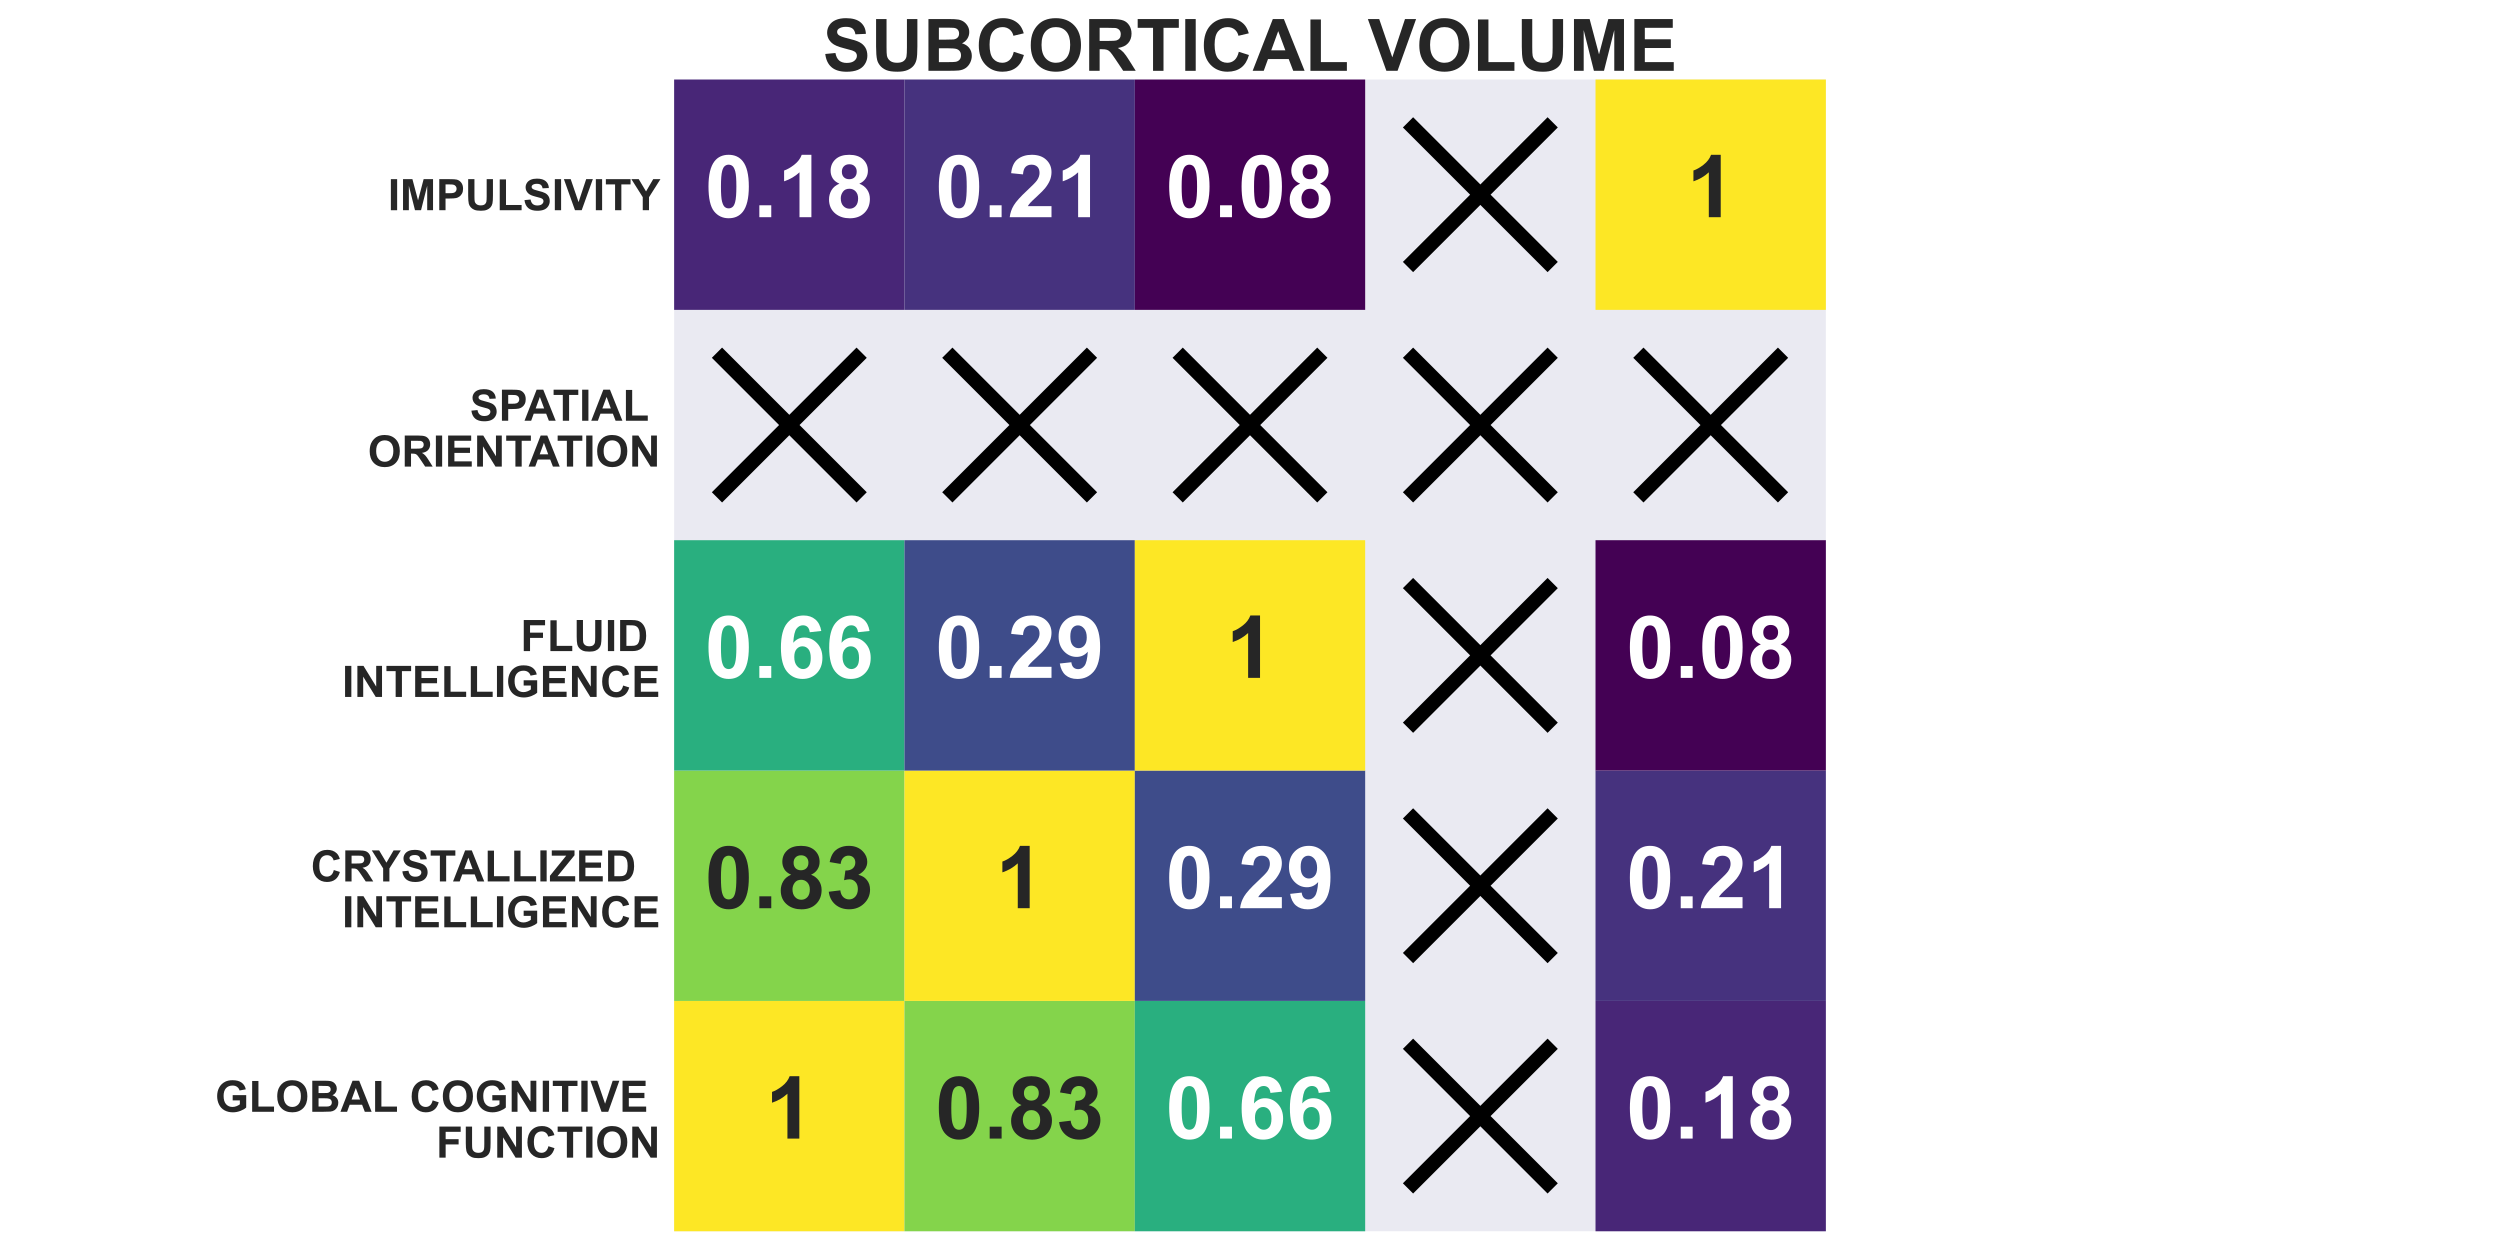 <?xml version="1.0" encoding="utf-8" standalone="no"?>
<!DOCTYPE svg PUBLIC "-//W3C//DTD SVG 1.1//EN"
  "http://www.w3.org/Graphics/SVG/1.1/DTD/svg11.dtd">
<!-- Created with matplotlib (https://matplotlib.org/) -->
<svg height="864pt" version="1.1" viewBox="0 0 1728 864" width="1728pt" xmlns="http://www.w3.org/2000/svg" xmlns:xlink="http://www.w3.org/1999/xlink">
 <defs>
  <style type="text/css">*{stroke-linecap:butt;stroke-linejoin:round;}</style>
 </defs>
 <g id="figure_1">
  <g id="patch_1">
   <path d="M 0 864 
L 1728 864 
L 1728 0 
L 0 0 
z
" style="fill:#ffffff;"/>
  </g>
  <g id="axes_1">
   <g id="patch_2">
    <path d="M 465.96 851.04 
L 1262.04 851.04 
L 1262.04 54.96 
L 465.96 54.96 
z
" style="fill:#eaeaf2;"/>
   </g>
   <g id="matplotlib.axis_1"/>
   <g id="matplotlib.axis_2">
    <g id="ytick_1">
     <g id="text_1">
      <!-- GLOBAL COGNITIVE  -->
      <g style="fill:#262626;" transform="translate(148.655 768.472)scale(0.3 -0.3)">
       <defs>
        <path d="M 40.578 26.312 
L 40.578 38.375 
L 71.734 38.375 
L 71.734 9.859 
Q 67.188 5.469 58.562 2.125 
Q 49.953 -1.219 41.109 -1.219 
Q 29.891 -1.219 21.531 3.484 
Q 13.188 8.203 8.984 16.969 
Q 4.781 25.734 4.781 36.031 
Q 4.781 47.219 9.469 55.906 
Q 14.156 64.594 23.188 69.234 
Q 30.078 72.797 40.328 72.797 
Q 53.656 72.797 61.156 67.203 
Q 68.656 61.625 70.797 51.766 
L 56.453 49.078 
Q 54.938 54.344 50.75 57.391 
Q 46.578 60.453 40.328 60.453 
Q 30.859 60.453 25.266 54.438 
Q 19.672 48.438 19.672 36.625 
Q 19.672 23.875 25.328 17.5 
Q 31 11.141 40.188 11.141 
Q 44.734 11.141 49.297 12.922 
Q 53.859 14.703 57.125 17.234 
L 57.125 26.312 
z
" id="Arial-BoldMT-71"/>
        <path d="M 7.672 0 
L 7.672 71 
L 22.125 71 
L 22.125 12.062 
L 58.062 12.062 
L 58.062 0 
z
" id="Arial-BoldMT-76"/>
        <path d="M 4.344 35.359 
Q 4.344 46.297 7.625 53.719 
Q 10.062 59.188 14.281 63.531 
Q 18.5 67.875 23.531 69.969 
Q 30.219 72.797 38.969 72.797 
Q 54.781 72.797 64.281 62.984 
Q 73.781 53.172 73.781 35.688 
Q 73.781 18.359 64.359 8.562 
Q 54.938 -1.219 39.156 -1.219 
Q 23.188 -1.219 13.766 8.516 
Q 4.344 18.266 4.344 35.359 
z
M 19.234 35.844 
Q 19.234 23.688 24.844 17.406 
Q 30.469 11.141 39.109 11.141 
Q 47.75 11.141 53.297 17.359 
Q 58.844 23.578 58.844 36.031 
Q 58.844 48.344 53.438 54.391 
Q 48.047 60.453 39.109 60.453 
Q 30.172 60.453 24.703 54.312 
Q 19.234 48.188 19.234 35.844 
z
" id="Arial-BoldMT-79"/>
        <path d="M 7.328 71.578 
L 35.938 71.578 
Q 44.438 71.578 48.609 70.875 
Q 52.781 70.172 56.078 67.922 
Q 59.375 65.672 61.562 61.938 
Q 63.766 58.203 63.766 53.562 
Q 63.766 48.531 61.047 44.328 
Q 58.344 40.141 53.719 38.031 
Q 60.25 36.141 63.766 31.547 
Q 67.281 26.953 67.281 20.75 
Q 67.281 15.875 65.016 11.25 
Q 62.75 6.641 58.812 3.875 
Q 54.891 1.125 49.125 0.484 
Q 45.516 0.094 31.688 0 
L 7.328 0 
z
M 21.781 59.672 
L 21.781 43.109 
L 31.25 43.109 
Q 39.703 43.109 41.75 43.359 
Q 45.453 43.797 47.578 45.922 
Q 49.703 48.047 49.703 51.516 
Q 49.703 54.828 47.875 56.906 
Q 46.047 58.984 42.438 59.422 
Q 40.281 59.672 30.078 59.672 
z
M 21.781 31.203 
L 21.781 12.062 
L 35.156 12.062 
Q 42.969 12.062 45.062 12.5 
Q 48.297 13.094 50.312 15.359 
Q 52.344 17.625 52.344 21.438 
Q 52.344 24.656 50.781 26.906 
Q 49.219 29.156 46.266 30.172 
Q 43.312 31.203 33.453 31.203 
z
" id="Arial-BoldMT-66"/>
        <path d="M 71.828 0 
L 56.109 0 
L 49.859 16.266 
L 21.234 16.266 
L 15.328 0 
L 0 0 
L 27.875 71.578 
L 43.172 71.578 
z
M 45.219 28.328 
L 35.359 54.891 
L 25.688 28.328 
z
" id="Arial-BoldMT-65"/>
        <path id="Arial-BoldMT-32"/>
        <path d="M 53.078 26.312 
L 67.094 21.875 
Q 63.875 10.156 56.375 4.469 
Q 48.875 -1.219 37.359 -1.219 
Q 23.094 -1.219 13.906 8.516 
Q 4.734 18.266 4.734 35.156 
Q 4.734 53.031 13.953 62.906 
Q 23.188 72.797 38.234 72.797 
Q 51.375 72.797 59.578 65.047 
Q 64.453 60.453 66.891 51.859 
L 52.594 48.438 
Q 51.312 54 47.281 57.219 
Q 43.266 60.453 37.5 60.453 
Q 29.547 60.453 24.578 54.734 
Q 19.625 49.031 19.625 36.234 
Q 19.625 22.656 24.5 16.891 
Q 29.391 11.141 37.203 11.141 
Q 42.969 11.141 47.109 14.797 
Q 51.266 18.453 53.078 26.312 
z
" id="Arial-BoldMT-67"/>
        <path d="M 7.422 0 
L 7.422 71.578 
L 21.484 71.578 
L 50.781 23.781 
L 50.781 71.578 
L 64.203 71.578 
L 64.203 0 
L 49.703 0 
L 20.844 46.688 
L 20.844 0 
z
" id="Arial-BoldMT-78"/>
        <path d="M 6.844 0 
L 6.844 71.578 
L 21.297 71.578 
L 21.297 0 
z
" id="Arial-BoldMT-73"/>
        <path d="M 23.391 0 
L 23.391 59.469 
L 2.156 59.469 
L 2.156 71.578 
L 59.031 71.578 
L 59.031 59.469 
L 37.844 59.469 
L 37.844 0 
z
" id="Arial-BoldMT-84"/>
        <path d="M 25.531 0 
L -0.047 71.578 
L 15.625 71.578 
L 33.734 18.609 
L 51.266 71.578 
L 66.609 71.578 
L 40.969 0 
z
" id="Arial-BoldMT-86"/>
        <path d="M 7.281 0 
L 7.281 71.578 
L 60.359 71.578 
L 60.359 59.469 
L 21.734 59.469 
L 21.734 43.609 
L 57.672 43.609 
L 57.672 31.547 
L 21.734 31.547 
L 21.734 12.062 
L 61.719 12.062 
L 61.719 0 
z
" id="Arial-BoldMT-69"/>
       </defs>
       <use xlink:href="#Arial-BoldMT-71"/>
       <use x="77.783" xlink:href="#Arial-BoldMT-76"/>
       <use x="138.867" xlink:href="#Arial-BoldMT-79"/>
       <use x="216.65" xlink:href="#Arial-BoldMT-66"/>
       <use x="288.867" xlink:href="#Arial-BoldMT-65"/>
       <use x="361.084" xlink:href="#Arial-BoldMT-76"/>
       <use x="420.418" xlink:href="#Arial-BoldMT-32"/>
       <use x="448.201" xlink:href="#Arial-BoldMT-67"/>
       <use x="520.418" xlink:href="#Arial-BoldMT-79"/>
       <use x="598.201" xlink:href="#Arial-BoldMT-71"/>
       <use x="675.984" xlink:href="#Arial-BoldMT-78"/>
       <use x="748.201" xlink:href="#Arial-BoldMT-73"/>
       <use x="775.984" xlink:href="#Arial-BoldMT-84"/>
       <use x="837.068" xlink:href="#Arial-BoldMT-73"/>
       <use x="864.852" xlink:href="#Arial-BoldMT-86"/>
       <use x="931.551" xlink:href="#Arial-BoldMT-69"/>
       <use x="998.25" xlink:href="#Arial-BoldMT-32"/>
      </g>
      <!--  FUNCTION -->
      <g style="fill:#262626;" transform="translate(293.147 800.16)scale(0.3 -0.3)">
       <defs>
        <path d="M 7.375 0 
L 7.375 71.578 
L 56.453 71.578 
L 56.453 59.469 
L 21.828 59.469 
L 21.828 42.531 
L 51.703 42.531 
L 51.703 30.422 
L 21.828 30.422 
L 21.828 0 
z
" id="Arial-BoldMT-70"/>
        <path d="M 7.172 71.578 
L 21.625 71.578 
L 21.625 32.812 
Q 21.625 23.578 22.172 20.844 
Q 23.094 16.453 26.578 13.797 
Q 30.078 11.141 36.141 11.141 
Q 42.281 11.141 45.406 13.641 
Q 48.531 16.156 49.172 19.812 
Q 49.812 23.484 49.812 31.984 
L 49.812 71.578 
L 64.266 71.578 
L 64.266 33.984 
Q 64.266 21.094 63.094 15.766 
Q 61.922 10.453 58.766 6.781 
Q 55.609 3.125 50.328 0.953 
Q 45.062 -1.219 36.578 -1.219 
Q 26.312 -1.219 21.016 1.141 
Q 15.719 3.516 12.641 7.297 
Q 9.578 11.078 8.594 15.234 
Q 7.172 21.391 7.172 33.406 
z
" id="Arial-BoldMT-85"/>
       </defs>
       <use xlink:href="#Arial-BoldMT-32"/>
       <use x="27.783" xlink:href="#Arial-BoldMT-70"/>
       <use x="88.867" xlink:href="#Arial-BoldMT-85"/>
       <use x="161.084" xlink:href="#Arial-BoldMT-78"/>
       <use x="233.301" xlink:href="#Arial-BoldMT-67"/>
       <use x="305.518" xlink:href="#Arial-BoldMT-84"/>
       <use x="366.602" xlink:href="#Arial-BoldMT-73"/>
       <use x="394.385" xlink:href="#Arial-BoldMT-79"/>
       <use x="472.168" xlink:href="#Arial-BoldMT-78"/>
      </g>
     </g>
    </g>
    <g id="ytick_2">
     <g id="text_2">
      <!-- CRYSTALLIZED   -->
      <g style="fill:#262626;" transform="translate(214.805 609.256)scale(0.3 -0.3)">
       <defs>
        <path d="M 7.328 0 
L 7.328 71.578 
L 37.75 71.578 
Q 49.219 71.578 54.422 69.641 
Q 59.625 67.719 62.75 62.781 
Q 65.875 57.859 65.875 51.516 
Q 65.875 43.453 61.125 38.203 
Q 56.391 32.953 46.969 31.594 
Q 51.656 28.859 54.703 25.578 
Q 57.766 22.312 62.938 13.969 
L 71.688 0 
L 54.391 0 
L 43.953 15.578 
Q 38.375 23.922 36.328 26.094 
Q 34.281 28.266 31.984 29.078 
Q 29.688 29.891 24.703 29.891 
L 21.781 29.891 
L 21.781 0 
z
M 21.781 41.312 
L 32.469 41.312 
Q 42.875 41.312 45.453 42.188 
Q 48.047 43.062 49.516 45.203 
Q 50.984 47.359 50.984 50.594 
Q 50.984 54.203 49.047 56.422 
Q 47.125 58.641 43.609 59.234 
Q 41.844 59.469 33.062 59.469 
L 21.781 59.469 
z
" id="Arial-BoldMT-82"/>
        <path d="M 26.078 0 
L 26.078 30.125 
L -0.141 71.578 
L 16.797 71.578 
L 33.641 43.266 
L 50.141 71.578 
L 66.797 71.578 
L 40.484 30.031 
L 40.484 0 
z
" id="Arial-BoldMT-89"/>
        <path d="M 3.609 23.297 
L 17.672 24.656 
Q 18.953 17.578 22.828 14.25 
Q 26.703 10.938 33.297 10.938 
Q 40.281 10.938 43.812 13.891 
Q 47.359 16.844 47.359 20.797 
Q 47.359 23.344 45.875 25.125 
Q 44.391 26.906 40.672 28.219 
Q 38.141 29.109 29.109 31.344 
Q 17.484 34.234 12.797 38.422 
Q 6.203 44.344 6.203 52.828 
Q 6.203 58.297 9.297 63.062 
Q 12.406 67.828 18.234 70.312 
Q 24.078 72.797 32.328 72.797 
Q 45.797 72.797 52.609 66.891 
Q 59.422 60.984 59.766 51.125 
L 45.312 50.484 
Q 44.391 56 41.328 58.422 
Q 38.281 60.844 32.172 60.844 
Q 25.875 60.844 22.312 58.25 
Q 20.016 56.594 20.016 53.812 
Q 20.016 51.266 22.172 49.469 
Q 24.906 47.172 35.453 44.672 
Q 46 42.188 51.047 39.516 
Q 56.109 36.859 58.953 32.25 
Q 61.812 27.641 61.812 20.844 
Q 61.812 14.703 58.391 9.328 
Q 54.984 3.953 48.734 1.344 
Q 42.484 -1.266 33.156 -1.266 
Q 19.578 -1.266 12.297 5 
Q 5.031 11.281 3.609 23.297 
z
" id="Arial-BoldMT-83"/>
        <path d="M 1.078 0 
L 1.078 13.031 
L 38.672 59.469 
L 5.328 59.469 
L 5.328 71.578 
L 57.719 71.578 
L 57.719 60.359 
L 18.5 12.062 
L 59.234 12.062 
L 59.234 0 
z
" id="Arial-BoldMT-90"/>
        <path d="M 7.234 71.578 
L 33.641 71.578 
Q 42.578 71.578 47.266 70.219 
Q 53.562 68.359 58.047 63.625 
Q 62.547 58.891 64.891 52.031 
Q 67.234 45.172 67.234 35.109 
Q 67.234 26.266 65.047 19.875 
Q 62.359 12.062 57.375 7.234 
Q 53.609 3.562 47.219 1.516 
Q 42.438 0 34.422 0 
L 7.234 0 
z
M 21.688 59.469 
L 21.688 12.062 
L 32.469 12.062 
Q 38.531 12.062 41.219 12.75 
Q 44.734 13.625 47.047 15.719 
Q 49.359 17.828 50.828 22.625 
Q 52.297 27.438 52.297 35.75 
Q 52.297 44.047 50.828 48.484 
Q 49.359 52.938 46.719 55.422 
Q 44.094 57.906 40.047 58.797 
Q 37.016 59.469 28.172 59.469 
z
" id="Arial-BoldMT-68"/>
       </defs>
       <use xlink:href="#Arial-BoldMT-67"/>
       <use x="72.217" xlink:href="#Arial-BoldMT-82"/>
       <use x="140.684" xlink:href="#Arial-BoldMT-89"/>
       <use x="207.383" xlink:href="#Arial-BoldMT-83"/>
       <use x="274.082" xlink:href="#Arial-BoldMT-84"/>
       <use x="327.791" xlink:href="#Arial-BoldMT-65"/>
       <use x="400.008" xlink:href="#Arial-BoldMT-76"/>
       <use x="461.092" xlink:href="#Arial-BoldMT-76"/>
       <use x="522.176" xlink:href="#Arial-BoldMT-73"/>
       <use x="549.959" xlink:href="#Arial-BoldMT-90"/>
       <use x="611.043" xlink:href="#Arial-BoldMT-69"/>
       <use x="677.742" xlink:href="#Arial-BoldMT-68"/>
       <use x="749.959" xlink:href="#Arial-BoldMT-32"/>
       <use x="777.742" xlink:href="#Arial-BoldMT-32"/>
      </g>
      <!--  INTELLIGENCE -->
      <g style="fill:#262626;" transform="translate(228.123 640.944)scale(0.3 -0.3)">
       <use xlink:href="#Arial-BoldMT-32"/>
       <use x="27.783" xlink:href="#Arial-BoldMT-73"/>
       <use x="55.566" xlink:href="#Arial-BoldMT-78"/>
       <use x="127.783" xlink:href="#Arial-BoldMT-84"/>
       <use x="188.867" xlink:href="#Arial-BoldMT-69"/>
       <use x="255.566" xlink:href="#Arial-BoldMT-76"/>
       <use x="316.65" xlink:href="#Arial-BoldMT-76"/>
       <use x="377.734" xlink:href="#Arial-BoldMT-73"/>
       <use x="405.518" xlink:href="#Arial-BoldMT-71"/>
       <use x="483.301" xlink:href="#Arial-BoldMT-69"/>
       <use x="550" xlink:href="#Arial-BoldMT-78"/>
       <use x="622.217" xlink:href="#Arial-BoldMT-67"/>
       <use x="694.434" xlink:href="#Arial-BoldMT-69"/>
      </g>
     </g>
    </g>
    <g id="ytick_3">
     <g id="text_3">
      <!-- FLUID  -->
      <g style="fill:#262626;" transform="translate(359.813 450.04)scale(0.3 -0.3)">
       <use xlink:href="#Arial-BoldMT-70"/>
       <use x="61.084" xlink:href="#Arial-BoldMT-76"/>
       <use x="122.168" xlink:href="#Arial-BoldMT-85"/>
       <use x="194.385" xlink:href="#Arial-BoldMT-73"/>
       <use x="222.168" xlink:href="#Arial-BoldMT-68"/>
       <use x="294.385" xlink:href="#Arial-BoldMT-32"/>
      </g>
      <!--  INTELLIGENCE -->
      <g style="fill:#262626;" transform="translate(228.123 481.728)scale(0.3 -0.3)">
       <use xlink:href="#Arial-BoldMT-32"/>
       <use x="27.783" xlink:href="#Arial-BoldMT-73"/>
       <use x="55.566" xlink:href="#Arial-BoldMT-78"/>
       <use x="127.783" xlink:href="#Arial-BoldMT-84"/>
       <use x="188.867" xlink:href="#Arial-BoldMT-69"/>
       <use x="255.566" xlink:href="#Arial-BoldMT-76"/>
       <use x="316.65" xlink:href="#Arial-BoldMT-76"/>
       <use x="377.734" xlink:href="#Arial-BoldMT-73"/>
       <use x="405.518" xlink:href="#Arial-BoldMT-71"/>
       <use x="483.301" xlink:href="#Arial-BoldMT-69"/>
       <use x="550" xlink:href="#Arial-BoldMT-78"/>
       <use x="622.217" xlink:href="#Arial-BoldMT-67"/>
       <use x="694.434" xlink:href="#Arial-BoldMT-69"/>
      </g>
     </g>
    </g>
    <g id="ytick_4">
     <g id="text_4">
      <!-- SPATIAL  -->
      <g style="fill:#262626;" transform="translate(324.741 290.824)scale(0.3 -0.3)">
       <defs>
        <path d="M 7.281 0 
L 7.281 71.578 
L 30.469 71.578 
Q 43.656 71.578 47.656 70.516 
Q 53.812 68.891 57.953 63.5 
Q 62.109 58.109 62.109 49.562 
Q 62.109 42.969 59.719 38.469 
Q 57.328 33.984 53.641 31.422 
Q 49.953 28.859 46.141 28.031 
Q 40.969 27 31.156 27 
L 21.734 27 
L 21.734 0 
z
M 21.734 59.469 
L 21.734 39.156 
L 29.641 39.156 
Q 38.188 39.156 41.062 40.281 
Q 43.953 41.406 45.578 43.797 
Q 47.219 46.188 47.219 49.359 
Q 47.219 53.266 44.922 55.797 
Q 42.625 58.344 39.109 58.984 
Q 36.531 59.469 28.719 59.469 
z
" id="Arial-BoldMT-80"/>
       </defs>
       <use xlink:href="#Arial-BoldMT-83"/>
       <use x="66.699" xlink:href="#Arial-BoldMT-80"/>
       <use x="126.023" xlink:href="#Arial-BoldMT-65"/>
       <use x="190.865" xlink:href="#Arial-BoldMT-84"/>
       <use x="251.949" xlink:href="#Arial-BoldMT-73"/>
       <use x="279.732" xlink:href="#Arial-BoldMT-65"/>
       <use x="351.949" xlink:href="#Arial-BoldMT-76"/>
       <use x="411.283" xlink:href="#Arial-BoldMT-32"/>
      </g>
      <!--  ORIENTATION -->
      <g style="fill:#262626;" transform="translate(245.893 322.512)scale(0.3 -0.3)">
       <use xlink:href="#Arial-BoldMT-32"/>
       <use x="27.783" xlink:href="#Arial-BoldMT-79"/>
       <use x="105.566" xlink:href="#Arial-BoldMT-82"/>
       <use x="177.783" xlink:href="#Arial-BoldMT-73"/>
       <use x="205.566" xlink:href="#Arial-BoldMT-69"/>
       <use x="272.266" xlink:href="#Arial-BoldMT-78"/>
       <use x="344.482" xlink:href="#Arial-BoldMT-84"/>
       <use x="398.191" xlink:href="#Arial-BoldMT-65"/>
       <use x="463.033" xlink:href="#Arial-BoldMT-84"/>
       <use x="524.117" xlink:href="#Arial-BoldMT-73"/>
       <use x="551.9" xlink:href="#Arial-BoldMT-79"/>
       <use x="629.684" xlink:href="#Arial-BoldMT-78"/>
      </g>
     </g>
    </g>
    <g id="ytick_5">
     <g id="text_5">
      <!-- IMPULSIVITY -->
      <g style="fill:#262626;" transform="translate(268.112 145.305)scale(0.3 -0.3)">
       <defs>
        <path d="M 7.078 0 
L 7.078 71.578 
L 28.719 71.578 
L 41.703 22.75 
L 54.547 71.578 
L 76.219 71.578 
L 76.219 0 
L 62.797 0 
L 62.797 56.344 
L 48.578 0 
L 34.672 0 
L 20.516 56.344 
L 20.516 0 
z
" id="Arial-BoldMT-77"/>
       </defs>
       <use xlink:href="#Arial-BoldMT-73"/>
       <use x="27.783" xlink:href="#Arial-BoldMT-77"/>
       <use x="111.084" xlink:href="#Arial-BoldMT-80"/>
       <use x="177.783" xlink:href="#Arial-BoldMT-85"/>
       <use x="250" xlink:href="#Arial-BoldMT-76"/>
       <use x="311.084" xlink:href="#Arial-BoldMT-83"/>
       <use x="377.783" xlink:href="#Arial-BoldMT-73"/>
       <use x="405.566" xlink:href="#Arial-BoldMT-86"/>
       <use x="472.266" xlink:href="#Arial-BoldMT-73"/>
       <use x="500.049" xlink:href="#Arial-BoldMT-84"/>
       <use x="561.133" xlink:href="#Arial-BoldMT-89"/>
      </g>
     </g>
    </g>
   </g>
   <g id="QuadMesh_1">
    <path clip-path="url(#p4d41ce15fd)" d="M 465.96 851.04 
L 625.176 851.04 
L 625.176 691.824 
L 465.96 691.824 
L 465.96 851.04 
" style="fill:#fde725;"/>
    <path clip-path="url(#p4d41ce15fd)" d="M 625.176 851.04 
L 784.392 851.04 
L 784.392 691.824 
L 625.176 691.824 
L 625.176 851.04 
" style="fill:#84d44b;"/>
    <path clip-path="url(#p4d41ce15fd)" d="M 784.392 851.04 
L 943.608 851.04 
L 943.608 691.824 
L 784.392 691.824 
L 784.392 851.04 
" style="fill:#29af7f;"/>
    <path clip-path="url(#p4d41ce15fd)" d="M 943.608 851.04 
L 1102.824 851.04 
L 1102.824 691.824 
L 943.608 691.824 
L 943.608 851.04 
" style="fill:none;"/>
    <path clip-path="url(#p4d41ce15fd)" d="M 1102.824 851.04 
L 1262.04 851.04 
L 1262.04 691.824 
L 1102.824 691.824 
L 1102.824 851.04 
" style="fill:#482677;"/>
    <path clip-path="url(#p4d41ce15fd)" d="M 465.96 691.824 
L 625.176 691.824 
L 625.176 532.608 
L 465.96 532.608 
L 465.96 691.824 
" style="fill:#84d44b;"/>
    <path clip-path="url(#p4d41ce15fd)" d="M 625.176 691.824 
L 784.392 691.824 
L 784.392 532.608 
L 625.176 532.608 
L 625.176 691.824 
" style="fill:#fde725;"/>
    <path clip-path="url(#p4d41ce15fd)" d="M 784.392 691.824 
L 943.608 691.824 
L 943.608 532.608 
L 784.392 532.608 
L 784.392 691.824 
" style="fill:#3e4c8a;"/>
    <path clip-path="url(#p4d41ce15fd)" d="M 943.608 691.824 
L 1102.824 691.824 
L 1102.824 532.608 
L 943.608 532.608 
L 943.608 691.824 
" style="fill:none;"/>
    <path clip-path="url(#p4d41ce15fd)" d="M 1102.824 691.824 
L 1262.04 691.824 
L 1262.04 532.608 
L 1102.824 532.608 
L 1102.824 691.824 
" style="fill:#46327e;"/>
    <path clip-path="url(#p4d41ce15fd)" d="M 465.96 532.608 
L 625.176 532.608 
L 625.176 373.392 
L 465.96 373.392 
L 465.96 532.608 
" style="fill:#29af7f;"/>
    <path clip-path="url(#p4d41ce15fd)" d="M 625.176 532.608 
L 784.392 532.608 
L 784.392 373.392 
L 625.176 373.392 
L 625.176 532.608 
" style="fill:#3e4c8a;"/>
    <path clip-path="url(#p4d41ce15fd)" d="M 784.392 532.608 
L 943.608 532.608 
L 943.608 373.392 
L 784.392 373.392 
L 784.392 532.608 
" style="fill:#fde725;"/>
    <path clip-path="url(#p4d41ce15fd)" d="M 943.608 532.608 
L 1102.824 532.608 
L 1102.824 373.392 
L 943.608 373.392 
L 943.608 532.608 
" style="fill:none;"/>
    <path clip-path="url(#p4d41ce15fd)" d="M 1102.824 532.608 
L 1262.04 532.608 
L 1262.04 373.392 
L 1102.824 373.392 
L 1102.824 532.608 
" style="fill:#440154;"/>
    <path clip-path="url(#p4d41ce15fd)" d="M 465.96 373.392 
L 625.176 373.392 
L 625.176 214.176 
L 465.96 214.176 
L 465.96 373.392 
" style="fill:none;"/>
    <path clip-path="url(#p4d41ce15fd)" d="M 625.176 373.392 
L 784.392 373.392 
L 784.392 214.176 
L 625.176 214.176 
L 625.176 373.392 
" style="fill:none;"/>
    <path clip-path="url(#p4d41ce15fd)" d="M 784.392 373.392 
L 943.608 373.392 
L 943.608 214.176 
L 784.392 214.176 
L 784.392 373.392 
" style="fill:none;"/>
    <path clip-path="url(#p4d41ce15fd)" d="M 943.608 373.392 
L 1102.824 373.392 
L 1102.824 214.176 
L 943.608 214.176 
L 943.608 373.392 
" style="fill:none;"/>
    <path clip-path="url(#p4d41ce15fd)" d="M 1102.824 373.392 
L 1262.04 373.392 
L 1262.04 214.176 
L 1102.824 214.176 
L 1102.824 373.392 
" style="fill:none;"/>
    <path clip-path="url(#p4d41ce15fd)" d="M 465.96 214.176 
L 625.176 214.176 
L 625.176 54.96 
L 465.96 54.96 
L 465.96 214.176 
" style="fill:#482677;"/>
    <path clip-path="url(#p4d41ce15fd)" d="M 625.176 214.176 
L 784.392 214.176 
L 784.392 54.96 
L 625.176 54.96 
L 625.176 214.176 
" style="fill:#46327e;"/>
    <path clip-path="url(#p4d41ce15fd)" d="M 784.392 214.176 
L 943.608 214.176 
L 943.608 54.96 
L 784.392 54.96 
L 784.392 214.176 
" style="fill:#440154;"/>
    <path clip-path="url(#p4d41ce15fd)" d="M 943.608 214.176 
L 1102.824 214.176 
L 1102.824 54.96 
L 943.608 54.96 
L 943.608 214.176 
" style="fill:none;"/>
    <path clip-path="url(#p4d41ce15fd)" d="M 1102.824 214.176 
L 1262.04 214.176 
L 1262.04 54.96 
L 1102.824 54.96 
L 1102.824 214.176 
" style="fill:#fde725;"/>
   </g>
   <g id="PathCollection_1">
    <defs>
     <path d="M -50 50 
L 50 -50 
M -50 -50 
L 50 50 
" id="mb1430dff28" style="stroke:#000000;stroke-width:10;"/>
    </defs>
    <g clip-path="url(#p4d41ce15fd)">
     <use style="stroke:#000000;stroke-width:10;" x="545.568" xlink:href="#mb1430dff28" y="293.784"/>
    </g>
   </g>
   <g id="PathCollection_2">
    <g clip-path="url(#p4d41ce15fd)">
     <use style="stroke:#000000;stroke-width:10;" x="704.784" xlink:href="#mb1430dff28" y="293.784"/>
    </g>
   </g>
   <g id="PathCollection_3">
    <g clip-path="url(#p4d41ce15fd)">
     <use style="stroke:#000000;stroke-width:10;" x="864" xlink:href="#mb1430dff28" y="293.784"/>
    </g>
   </g>
   <g id="PathCollection_4">
    <g clip-path="url(#p4d41ce15fd)">
     <use style="stroke:#000000;stroke-width:10;" x="1023.216" xlink:href="#mb1430dff28" y="771.432"/>
    </g>
   </g>
   <g id="PathCollection_5">
    <g clip-path="url(#p4d41ce15fd)">
     <use style="stroke:#000000;stroke-width:10;" x="1023.216" xlink:href="#mb1430dff28" y="612.216"/>
    </g>
   </g>
   <g id="PathCollection_6">
    <g clip-path="url(#p4d41ce15fd)">
     <use style="stroke:#000000;stroke-width:10;" x="1023.216" xlink:href="#mb1430dff28" y="453"/>
    </g>
   </g>
   <g id="PathCollection_7">
    <g clip-path="url(#p4d41ce15fd)">
     <use style="stroke:#000000;stroke-width:10;" x="1023.216" xlink:href="#mb1430dff28" y="293.784"/>
    </g>
   </g>
   <g id="PathCollection_8">
    <g clip-path="url(#p4d41ce15fd)">
     <use style="stroke:#000000;stroke-width:10;" x="1023.216" xlink:href="#mb1430dff28" y="134.568"/>
    </g>
   </g>
   <g id="PathCollection_9">
    <g clip-path="url(#p4d41ce15fd)">
     <use style="stroke:#000000;stroke-width:10;" x="1182.432" xlink:href="#mb1430dff28" y="293.784"/>
    </g>
   </g>
   <g id="text_6">
    <!-- 1 -->
    <g style="fill:#262626;" transform="translate(528.885 786.985)scale(0.6 -0.6)">
     <defs>
      <path d="M 39.359 0 
L 25.641 0 
L 25.641 51.703 
Q 18.109 44.672 7.906 41.312 
L 7.906 53.766 
Q 13.281 55.516 19.578 60.422 
Q 25.875 65.328 28.219 71.875 
L 39.359 71.875 
z
" id="Arial-BoldMT-49"/>
     </defs>
     <use xlink:href="#Arial-BoldMT-49"/>
    </g>
   </g>
   <g id="text_7">
    <!-- 0.83 -->
    <g style="fill:#262626;" transform="translate(646.401 786.985)scale(0.6 -0.6)">
     <defs>
      <path d="M 27.438 71.875 
Q 37.844 71.875 43.703 64.453 
Q 50.688 55.672 50.688 35.297 
Q 50.688 14.984 43.656 6.109 
Q 37.844 -1.219 27.438 -1.219 
Q 17 -1.219 10.594 6.812 
Q 4.203 14.844 4.203 35.453 
Q 4.203 55.672 11.234 64.547 
Q 17.047 71.875 27.438 71.875 
z
M 27.438 60.5 
Q 24.953 60.5 23 58.906 
Q 21.047 57.328 19.969 53.219 
Q 18.562 47.906 18.562 35.297 
Q 18.562 22.703 19.828 17.984 
Q 21.094 13.281 23.016 11.719 
Q 24.953 10.156 27.438 10.156 
Q 29.938 10.156 31.891 11.734 
Q 33.844 13.328 34.906 17.438 
Q 36.328 22.703 36.328 35.297 
Q 36.328 47.906 35.062 52.609 
Q 33.797 57.328 31.859 58.906 
Q 29.938 60.5 27.438 60.5 
z
" id="Arial-BoldMT-48"/>
      <path d="M 7.172 0 
L 7.172 13.719 
L 20.906 13.719 
L 20.906 0 
z
" id="Arial-BoldMT-46"/>
      <path d="M 16.016 38.625 
Q 10.688 40.875 8.266 44.797 
Q 5.859 48.734 5.859 53.422 
Q 5.859 61.422 11.453 66.641 
Q 17.047 71.875 27.344 71.875 
Q 37.547 71.875 43.188 66.641 
Q 48.828 61.422 48.828 53.422 
Q 48.828 48.438 46.234 44.547 
Q 43.656 40.672 38.969 38.625 
Q 44.922 36.234 48.016 31.641 
Q 51.125 27.047 51.125 21.047 
Q 51.125 11.141 44.797 4.938 
Q 38.484 -1.266 27.984 -1.266 
Q 18.219 -1.266 11.719 3.859 
Q 4.047 9.906 4.047 20.453 
Q 4.047 26.266 6.922 31.125 
Q 9.812 35.984 16.016 38.625 
z
M 18.844 52.438 
Q 18.844 48.344 21.156 46.047 
Q 23.484 43.75 27.344 43.75 
Q 31.25 43.75 33.594 46.062 
Q 35.938 48.391 35.938 52.484 
Q 35.938 56.344 33.609 58.656 
Q 31.297 60.984 27.484 60.984 
Q 23.531 60.984 21.188 58.641 
Q 18.844 56.297 18.844 52.438 
z
M 17.578 21.781 
Q 17.578 16.109 20.484 12.938 
Q 23.391 9.766 27.734 9.766 
Q 31.984 9.766 34.766 12.812 
Q 37.547 15.875 37.547 21.625 
Q 37.547 26.656 34.719 29.703 
Q 31.891 32.766 27.547 32.766 
Q 22.516 32.766 20.047 29.297 
Q 17.578 25.828 17.578 21.781 
z
" id="Arial-BoldMT-56"/>
      <path d="M 3.766 19 
L 17.047 20.609 
Q 17.672 15.531 20.453 12.844 
Q 23.25 10.156 27.203 10.156 
Q 31.453 10.156 34.344 13.375 
Q 37.25 16.609 37.25 22.078 
Q 37.25 27.25 34.469 30.266 
Q 31.688 33.297 27.688 33.297 
Q 25.047 33.297 21.391 32.281 
L 22.906 43.453 
Q 28.469 43.312 31.391 45.875 
Q 34.328 48.438 34.328 52.688 
Q 34.328 56.297 32.172 58.438 
Q 30.031 60.594 26.469 60.594 
Q 22.953 60.594 20.453 58.156 
Q 17.969 55.719 17.438 51.031 
L 4.781 53.172 
Q 6.109 59.672 8.766 63.547 
Q 11.422 67.438 16.188 69.656 
Q 20.953 71.875 26.859 71.875 
Q 36.969 71.875 43.062 65.438 
Q 48.094 60.156 48.094 53.516 
Q 48.094 44.094 37.797 38.484 
Q 43.953 37.156 47.625 32.562 
Q 51.312 27.984 51.312 21.484 
Q 51.312 12.062 44.422 5.422 
Q 37.547 -1.219 27.297 -1.219 
Q 17.578 -1.219 11.172 4.375 
Q 4.781 9.969 3.766 19 
z
" id="Arial-BoldMT-51"/>
     </defs>
     <use xlink:href="#Arial-BoldMT-48"/>
     <use x="55.615" xlink:href="#Arial-BoldMT-46"/>
     <use x="83.398" xlink:href="#Arial-BoldMT-56"/>
     <use x="139.014" xlink:href="#Arial-BoldMT-51"/>
    </g>
   </g>
   <g id="text_8">
    <!-- 0.66 -->
    <g style="fill:#ffffff;" transform="translate(805.617 786.985)scale(0.6 -0.6)">
     <defs>
      <path d="M 50.734 54.047 
L 37.453 52.594 
Q 36.969 56.688 34.906 58.641 
Q 32.859 60.594 29.594 60.594 
Q 25.25 60.594 22.234 56.688 
Q 19.234 52.781 18.453 40.438 
Q 23.578 46.484 31.203 46.484 
Q 39.797 46.484 45.922 39.938 
Q 52.047 33.406 52.047 23.047 
Q 52.047 12.062 45.594 5.422 
Q 39.156 -1.219 29.047 -1.219 
Q 18.219 -1.219 11.234 7.203 
Q 4.25 15.625 4.25 34.812 
Q 4.25 54.5 11.516 63.188 
Q 18.797 71.875 30.422 71.875 
Q 38.578 71.875 43.922 67.312 
Q 49.266 62.75 50.734 54.047 
z
M 19.625 24.125 
Q 19.625 17.438 22.703 13.797 
Q 25.781 10.156 29.734 10.156 
Q 33.547 10.156 36.078 13.125 
Q 38.625 16.109 38.625 22.906 
Q 38.625 29.891 35.891 33.125 
Q 33.156 36.375 29.047 36.375 
Q 25.094 36.375 22.359 33.266 
Q 19.625 30.172 19.625 24.125 
z
" id="Arial-BoldMT-54"/>
     </defs>
     <use xlink:href="#Arial-BoldMT-48"/>
     <use x="55.615" xlink:href="#Arial-BoldMT-46"/>
     <use x="83.398" xlink:href="#Arial-BoldMT-54"/>
     <use x="139.014" xlink:href="#Arial-BoldMT-54"/>
    </g>
   </g>
   <g id="text_9">
    <!-- 0.18 -->
    <g style="fill:#ffffff;" transform="translate(1124.049 786.985)scale(0.6 -0.6)">
     <use xlink:href="#Arial-BoldMT-48"/>
     <use x="55.615" xlink:href="#Arial-BoldMT-46"/>
     <use x="83.398" xlink:href="#Arial-BoldMT-49"/>
     <use x="139.014" xlink:href="#Arial-BoldMT-56"/>
    </g>
   </g>
   <g id="text_10">
    <!-- 0.83 -->
    <g style="fill:#262626;" transform="translate(487.185 627.769)scale(0.6 -0.6)">
     <use xlink:href="#Arial-BoldMT-48"/>
     <use x="55.615" xlink:href="#Arial-BoldMT-46"/>
     <use x="83.398" xlink:href="#Arial-BoldMT-56"/>
     <use x="139.014" xlink:href="#Arial-BoldMT-51"/>
    </g>
   </g>
   <g id="text_11">
    <!-- 1 -->
    <g style="fill:#262626;" transform="translate(688.101 627.769)scale(0.6 -0.6)">
     <use xlink:href="#Arial-BoldMT-49"/>
    </g>
   </g>
   <g id="text_12">
    <!-- 0.29 -->
    <g style="fill:#ffffff;" transform="translate(805.617 627.769)scale(0.6 -0.6)">
     <defs>
      <path d="M 50.594 12.75 
L 50.594 0 
L 2.484 0 
Q 3.266 7.234 7.172 13.703 
Q 11.078 20.172 22.609 30.859 
Q 31.891 39.5 33.984 42.578 
Q 36.812 46.828 36.812 50.984 
Q 36.812 55.562 34.344 58.031 
Q 31.891 60.5 27.547 60.5 
Q 23.25 60.5 20.703 57.906 
Q 18.172 55.328 17.781 49.312 
L 4.109 50.688 
Q 5.328 62.016 11.766 66.938 
Q 18.219 71.875 27.875 71.875 
Q 38.484 71.875 44.531 66.156 
Q 50.594 60.453 50.594 51.953 
Q 50.594 47.125 48.859 42.75 
Q 47.125 38.375 43.359 33.594 
Q 40.875 30.422 34.375 24.453 
Q 27.875 18.5 26.141 16.547 
Q 24.422 14.594 23.344 12.75 
z
" id="Arial-BoldMT-50"/>
      <path d="M 4.547 16.547 
L 17.828 18.016 
Q 18.312 13.969 20.359 12.016 
Q 22.406 10.062 25.781 10.062 
Q 30.031 10.062 33 13.969 
Q 35.984 17.875 36.812 30.172 
Q 31.641 24.172 23.875 24.172 
Q 15.438 24.172 9.297 30.688 
Q 3.172 37.203 3.172 47.656 
Q 3.172 58.547 9.641 65.203 
Q 16.109 71.875 26.125 71.875 
Q 37.016 71.875 44 63.453 
Q 50.984 55.031 50.984 35.75 
Q 50.984 16.109 43.703 7.422 
Q 36.422 -1.266 24.75 -1.266 
Q 16.359 -1.266 11.172 3.203 
Q 6 7.672 4.547 16.547 
z
M 35.594 46.531 
Q 35.594 53.172 32.547 56.828 
Q 29.5 60.5 25.484 60.5 
Q 21.688 60.5 19.172 57.5 
Q 16.656 54.5 16.656 47.656 
Q 16.656 40.719 19.391 37.469 
Q 22.125 34.234 26.219 34.234 
Q 30.172 34.234 32.875 37.359 
Q 35.594 40.484 35.594 46.531 
z
" id="Arial-BoldMT-57"/>
     </defs>
     <use xlink:href="#Arial-BoldMT-48"/>
     <use x="55.615" xlink:href="#Arial-BoldMT-46"/>
     <use x="83.398" xlink:href="#Arial-BoldMT-50"/>
     <use x="139.014" xlink:href="#Arial-BoldMT-57"/>
    </g>
   </g>
   <g id="text_13">
    <!-- 0.21 -->
    <g style="fill:#ffffff;" transform="translate(1124.049 627.769)scale(0.6 -0.6)">
     <use xlink:href="#Arial-BoldMT-48"/>
     <use x="55.615" xlink:href="#Arial-BoldMT-46"/>
     <use x="83.398" xlink:href="#Arial-BoldMT-50"/>
     <use x="139.014" xlink:href="#Arial-BoldMT-49"/>
    </g>
   </g>
   <g id="text_14">
    <!-- 0.66 -->
    <g style="fill:#ffffff;" transform="translate(487.185 468.553)scale(0.6 -0.6)">
     <use xlink:href="#Arial-BoldMT-48"/>
     <use x="55.615" xlink:href="#Arial-BoldMT-46"/>
     <use x="83.398" xlink:href="#Arial-BoldMT-54"/>
     <use x="139.014" xlink:href="#Arial-BoldMT-54"/>
    </g>
   </g>
   <g id="text_15">
    <!-- 0.29 -->
    <g style="fill:#ffffff;" transform="translate(646.401 468.553)scale(0.6 -0.6)">
     <use xlink:href="#Arial-BoldMT-48"/>
     <use x="55.615" xlink:href="#Arial-BoldMT-46"/>
     <use x="83.398" xlink:href="#Arial-BoldMT-50"/>
     <use x="139.014" xlink:href="#Arial-BoldMT-57"/>
    </g>
   </g>
   <g id="text_16">
    <!-- 1 -->
    <g style="fill:#262626;" transform="translate(847.317 468.553)scale(0.6 -0.6)">
     <use xlink:href="#Arial-BoldMT-49"/>
    </g>
   </g>
   <g id="text_17">
    <!-- 0.08 -->
    <g style="fill:#ffffff;" transform="translate(1124.049 468.553)scale(0.6 -0.6)">
     <use xlink:href="#Arial-BoldMT-48"/>
     <use x="55.615" xlink:href="#Arial-BoldMT-46"/>
     <use x="83.398" xlink:href="#Arial-BoldMT-48"/>
     <use x="139.014" xlink:href="#Arial-BoldMT-56"/>
    </g>
   </g>
   <g id="text_18">
    <!-- 0.18 -->
    <g style="fill:#ffffff;" transform="translate(487.185 150.121)scale(0.6 -0.6)">
     <use xlink:href="#Arial-BoldMT-48"/>
     <use x="55.615" xlink:href="#Arial-BoldMT-46"/>
     <use x="83.398" xlink:href="#Arial-BoldMT-49"/>
     <use x="139.014" xlink:href="#Arial-BoldMT-56"/>
    </g>
   </g>
   <g id="text_19">
    <!-- 0.21 -->
    <g style="fill:#ffffff;" transform="translate(646.401 150.121)scale(0.6 -0.6)">
     <use xlink:href="#Arial-BoldMT-48"/>
     <use x="55.615" xlink:href="#Arial-BoldMT-46"/>
     <use x="83.398" xlink:href="#Arial-BoldMT-50"/>
     <use x="139.014" xlink:href="#Arial-BoldMT-49"/>
    </g>
   </g>
   <g id="text_20">
    <!-- 0.08 -->
    <g style="fill:#ffffff;" transform="translate(805.617 150.121)scale(0.6 -0.6)">
     <use xlink:href="#Arial-BoldMT-48"/>
     <use x="55.615" xlink:href="#Arial-BoldMT-46"/>
     <use x="83.398" xlink:href="#Arial-BoldMT-48"/>
     <use x="139.014" xlink:href="#Arial-BoldMT-56"/>
    </g>
   </g>
   <g id="text_21">
    <!-- 1 -->
    <g style="fill:#262626;" transform="translate(1165.749 150.121)scale(0.6 -0.6)">
     <use xlink:href="#Arial-BoldMT-49"/>
    </g>
   </g>
   <g id="text_22">
    <!-- SUBCORTICAL VOLUME -->
    <g style="fill:#262626;" transform="translate(568.613 48.96)scale(0.5 -0.5)">
     <use xlink:href="#Arial-BoldMT-83"/>
     <use x="66.699" xlink:href="#Arial-BoldMT-85"/>
     <use x="138.916" xlink:href="#Arial-BoldMT-66"/>
     <use x="211.133" xlink:href="#Arial-BoldMT-67"/>
     <use x="283.35" xlink:href="#Arial-BoldMT-79"/>
     <use x="361.133" xlink:href="#Arial-BoldMT-82"/>
     <use x="433.35" xlink:href="#Arial-BoldMT-84"/>
     <use x="494.434" xlink:href="#Arial-BoldMT-73"/>
     <use x="522.217" xlink:href="#Arial-BoldMT-67"/>
     <use x="594.434" xlink:href="#Arial-BoldMT-65"/>
     <use x="666.65" xlink:href="#Arial-BoldMT-76"/>
     <use x="725.984" xlink:href="#Arial-BoldMT-32"/>
     <use x="753.768" xlink:href="#Arial-BoldMT-86"/>
     <use x="820.467" xlink:href="#Arial-BoldMT-79"/>
     <use x="898.25" xlink:href="#Arial-BoldMT-76"/>
     <use x="959.334" xlink:href="#Arial-BoldMT-85"/>
     <use x="1031.551" xlink:href="#Arial-BoldMT-77"/>
     <use x="1114.852" xlink:href="#Arial-BoldMT-69"/>
    </g>
   </g>
  </g>
 </g>
 <defs>
  <clipPath id="p4d41ce15fd">
   <rect height="796.08" width="796.08" x="465.96" y="54.96"/>
  </clipPath>
 </defs>
</svg>
